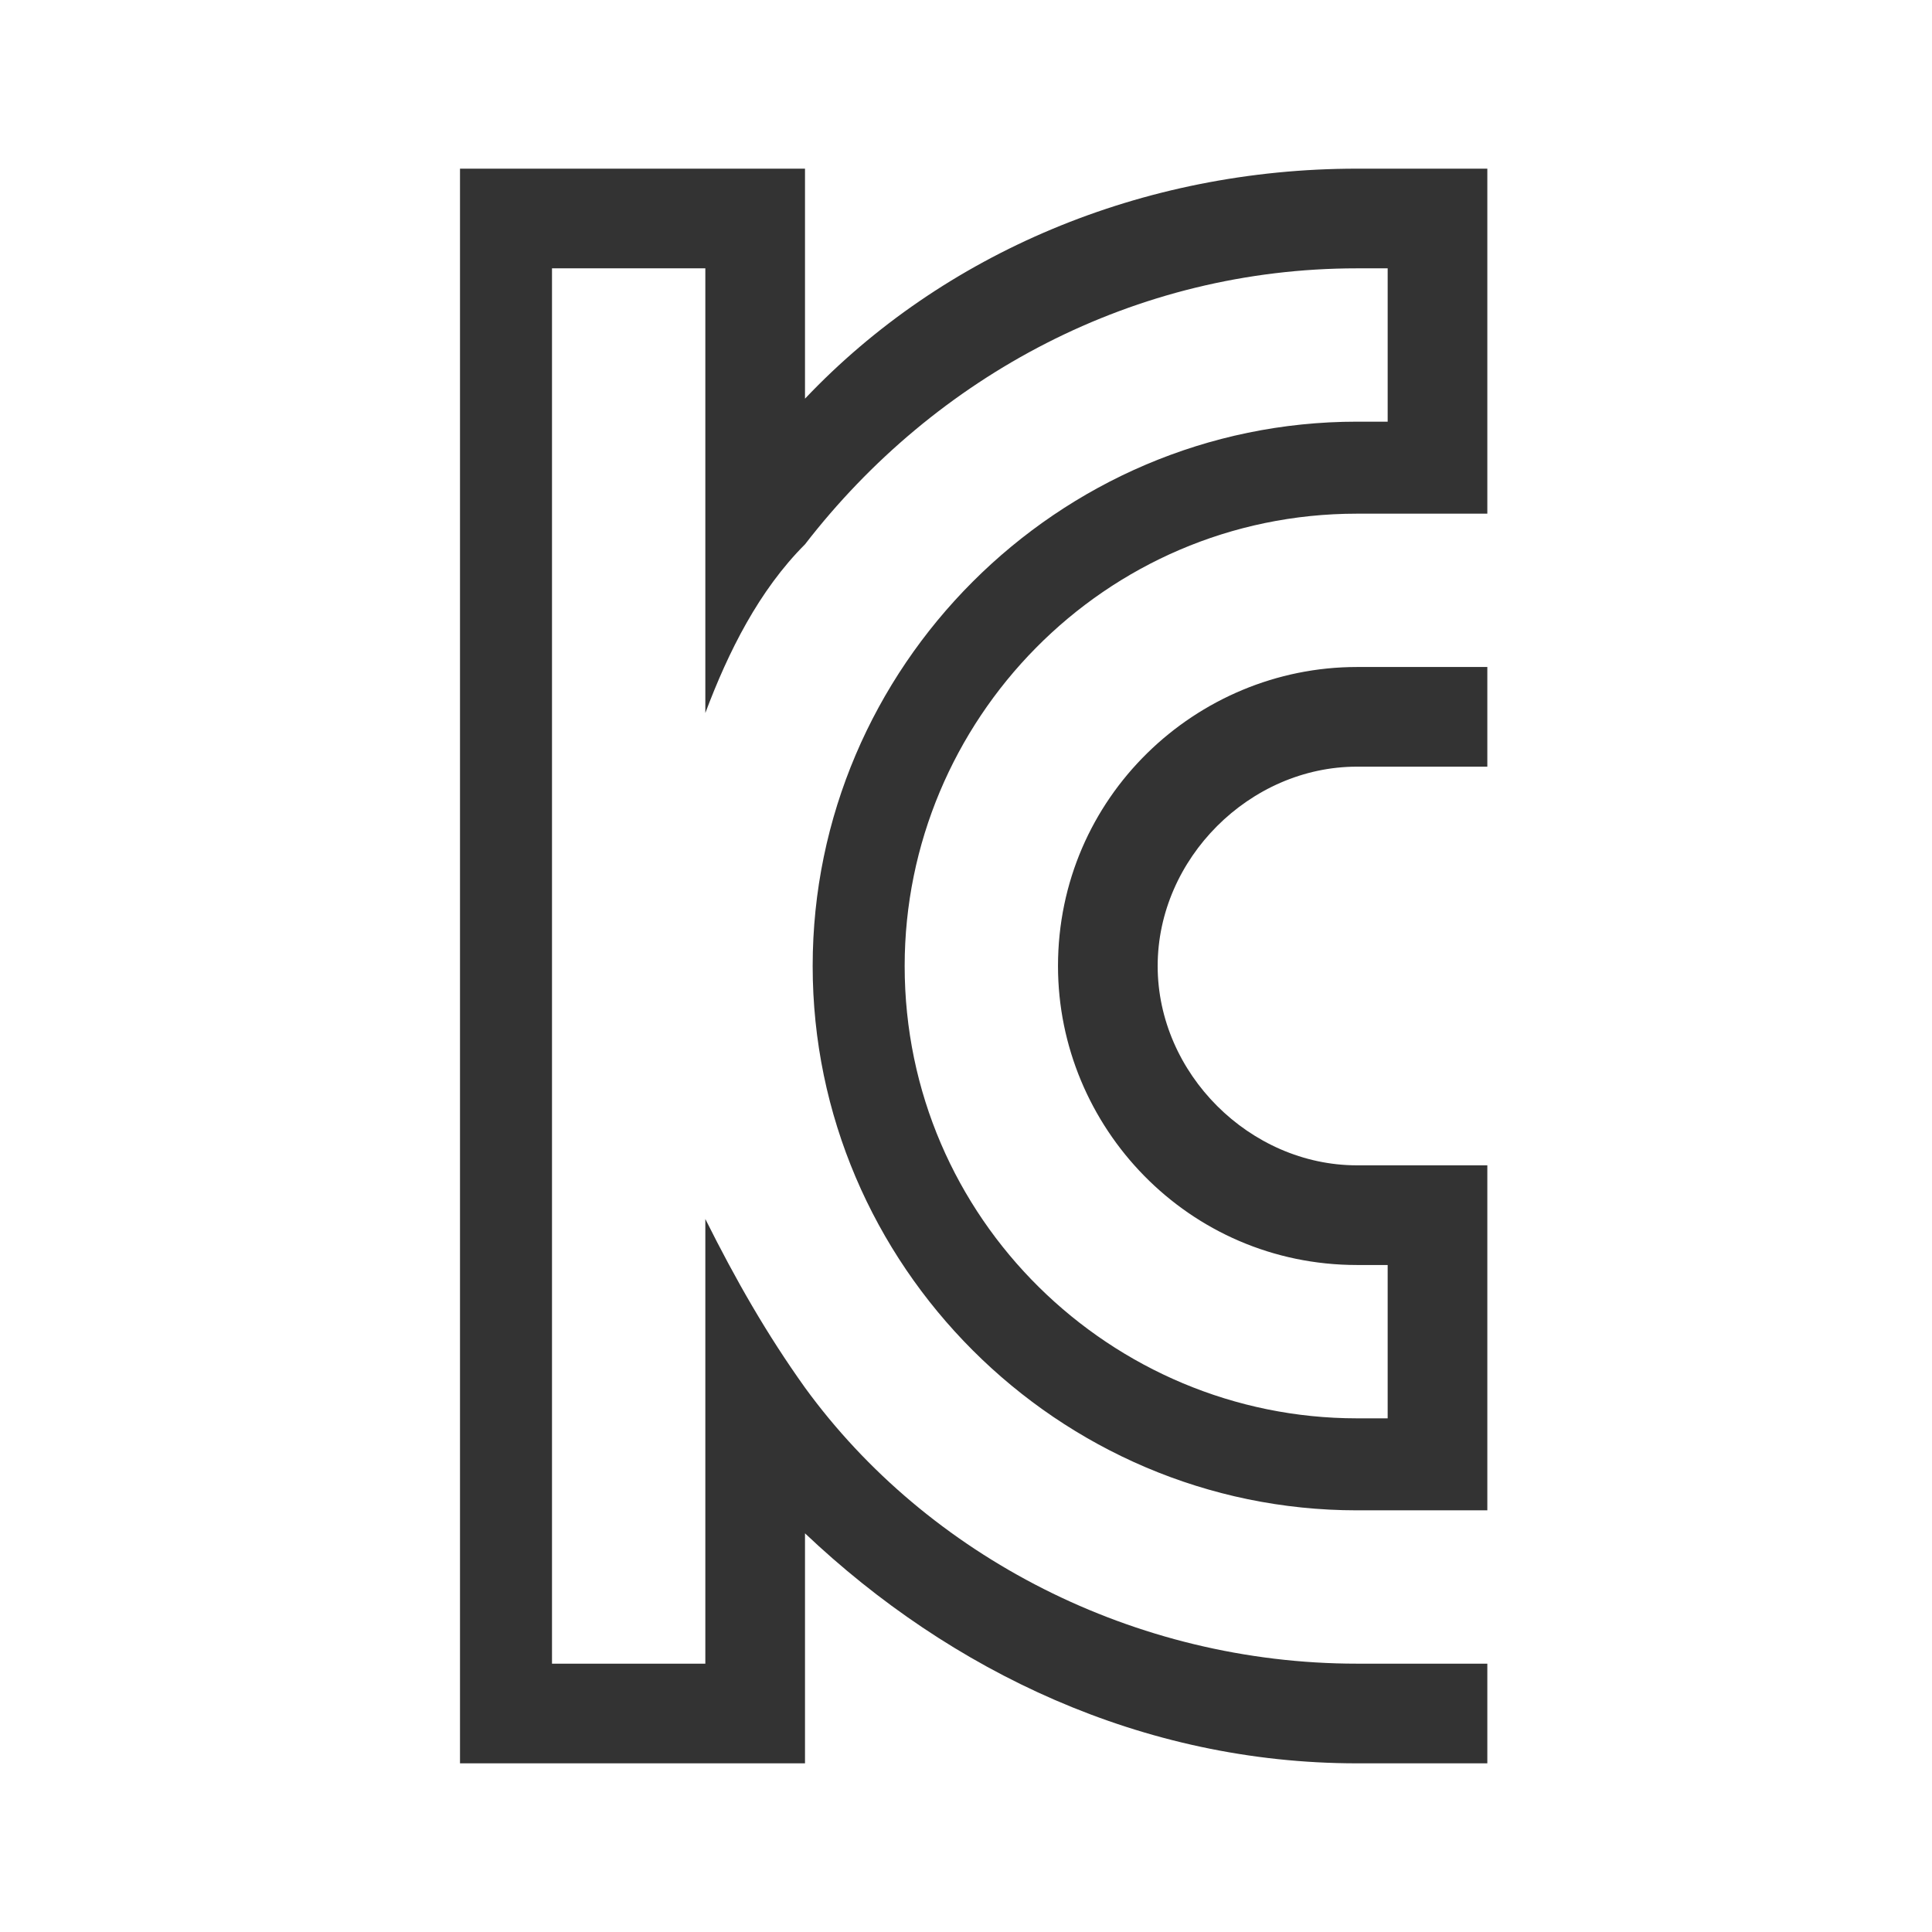 <?xml version="1.0" encoding="utf-8"?>
<!-- Generator: Adobe Illustrator 21.0.0, SVG Export Plug-In . SVG Version: 6.00 Build 0)  -->
<svg version="1.1" id="Layer_1" xmlns="http://www.w3.org/2000/svg" xmlns:xlink="http://www.w3.org/1999/xlink" x="0px" y="0px"
	 viewBox="0 0 25.2 25.2" style="enable-background:new 0 0 25.2 25.2;" xml:space="preserve">
<style type="text/css">
	.st0{fill-rule:evenodd;clip-rule:evenodd;fill:#333333;}
</style>
<path class="st0" d="M17.7,2.2c-2.8,0-5.4,1.1-7.2,3v-3H6V23h4.5v-3c1.9,1.8,4.4,3,7.2,3h1.7v-1.3h-1.7c-2.9,0-5.6-1.4-7.2-3.6
	c-0.5-0.7-0.9-1.4-1.3-2.2v5.8h-2V3.5h2v5.8c0.3-0.8,0.7-1.6,1.3-2.2c1.7-2.2,4.3-3.6,7.2-3.6h0.4v2h-0.4c-3.9,0-7.1,3.2-7.1,7.1
	c0,3.9,3.2,7.1,7.1,7.1h1.7v-4.5h-1.7c-1.4,0-2.6-1.2-2.6-2.6c0-1.4,1.2-2.6,2.6-2.6h1.7V8.7h-1.7c-2.1,0-3.9,1.7-3.9,3.9
	c0,2.1,1.7,3.9,3.9,3.9h0.4v2h-0.4c-3.2,0-5.9-2.6-5.9-5.9c0-3.2,2.6-5.9,5.9-5.9h1.7V2.2H17.7z"/>
</svg>
